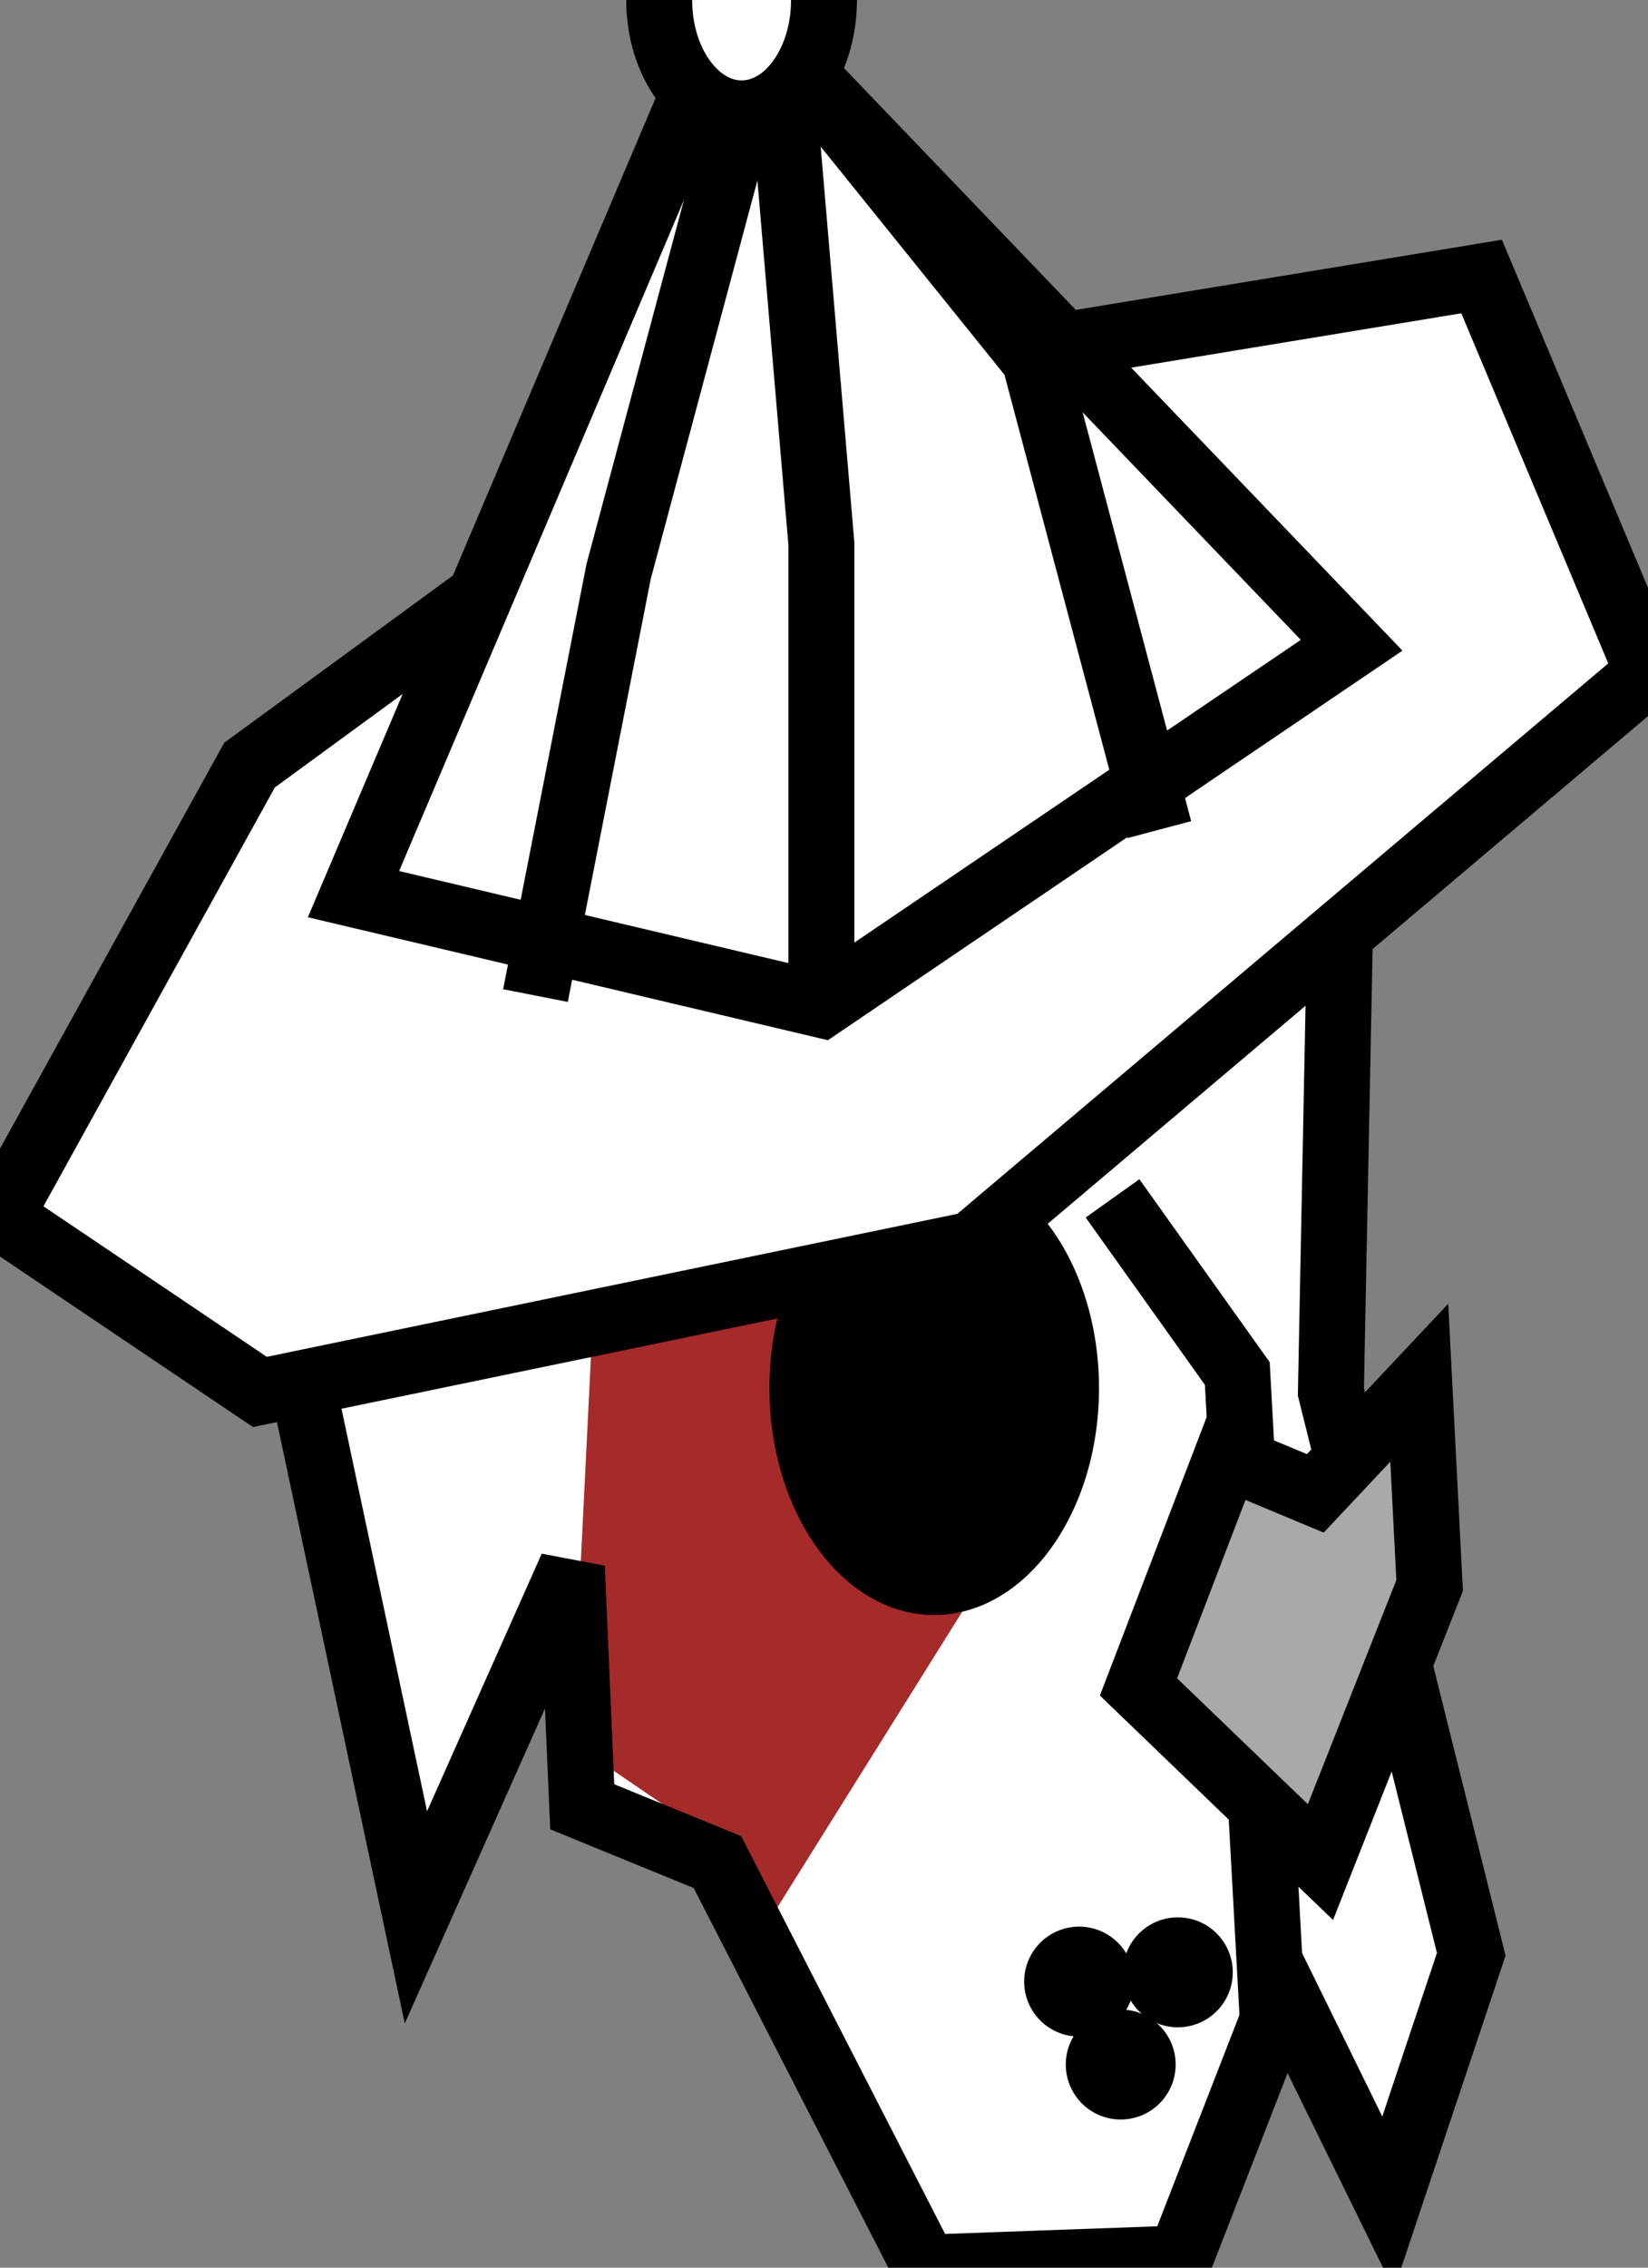 <?xml version="1.0" encoding="utf-8" ?>
<svg xmlns="http://www.w3.org/2000/svg" xmlns:xlink="http://www.w3.org/1999/xlink" width="24" height="33">
	<rect width="100%" height="100%" fill="#808080" stroke="none"/>
	<path fill="rgb(255,255,255)" stroke="none" d="M4.088 18.646L6.057 27.902L8.328 22.805L8.479 26.293L10.448 27.098L13.476 33L17.186 32.866L18.7 28.976L20.215 32.061L21.426 28.439L19.382 20.256L19.533 12.61L4.088 18.646Z"/>
	<path fill="rgb(165,42,42)" stroke="none" d="M8.707 17.707L8.328 25.354L10.296 26.695L10.978 28.305L14.839 22.134L14.612 14.89L8.707 17.707Z"/>
	<path fill="none" stroke="rgb(0,0,0)" stroke-width="0.96" stroke-miterlimit="4" d="M4.088 18.646L6.057 27.902L8.328 22.805L8.479 26.293L10.448 27.098L13.476 33L17.186 32.866L18.7 28.976L20.215 32.061L21.426 28.439L19.382 20.256L19.533 12.61L4.088 18.646Z"/>
	<ellipse fill="rgb(0,0,0)" stroke="none" cx="13.605" cy="20.202" rx="2.4" ry="3.3"/>
	<path fill="none" stroke="rgb(0,0,0)" stroke-width="0.96" stroke-miterlimit="4" d="M16.202 17.439L18.019 19.988L18.549 29.646"/>
	<path fill="rgb(169,169,169)" stroke="none" d="M17.867 21.195L19.155 21.732L20.669 20.122L20.82 23.073L19.23 27.098L16.58 24.549L17.867 21.195Z"/>
	<path fill="none" stroke="rgb(0,0,0)" stroke-width="0.96" stroke-miterlimit="4" d="M17.867 21.195L19.155 21.732L20.669 20.122L20.82 23.073L19.23 27.098L16.58 24.549L17.867 21.195Z"/>
	<path fill="rgb(255,255,255)" stroke="none" d="M10.978 5.768L3.634 11.134L0 17.707L3.785 20.256L14.158 18.11L24 9.793L21.577 4.024L10.978 5.768Z"/>
	<path fill="none" stroke="rgb(0,0,0)" stroke-width="0.96" stroke-miterlimit="4" d="M10.978 5.768L3.634 11.134L0 17.707L3.785 20.256L14.158 18.11L24 9.793L21.577 4.024L10.978 5.768Z"/>
	<path fill="rgb(255,255,255)" stroke="none" d="M5.148 13.012L10.675 0L19.684 9.39L11.962 14.622L5.148 13.012Z"/>
	<path fill="none" stroke="rgb(0,0,0)" stroke-width="0.96" stroke-miterlimit="4" d="M5.148 13.012L10.675 0L19.684 9.39L11.962 14.622L5.148 13.012Z"/>
	<ellipse fill="rgb(0,0,0)" stroke="none" cx="15.715" cy="28.837" rx="0.8" ry="0.8"/>
	<ellipse fill="rgb(0,0,0)" stroke="none" cx="16.321" cy="30.044" rx="0.8" ry="0.8"/>
	<ellipse fill="rgb(0,0,0)" stroke="none" cx="17.153" cy="28.702" rx="0.8" ry="0.8"/>
	<path fill="none" stroke="rgb(0,0,0)" stroke-width="0.96" stroke-miterlimit="4" d="M11.129 0.402L9.009 8.317L7.798 14.488"/>
	<path fill="none" stroke="rgb(0,0,0)" stroke-width="0.96" stroke-miterlimit="4" d="M11.357 0.805L11.962 7.915L11.962 14.488"/>
	<path fill="none" stroke="rgb(0,0,0)" stroke-width="0.96" stroke-miterlimit="4" d="M11.281 0.537L15.066 5.232L16.883 12.073"/>
	<ellipse fill="rgb(255,255,255)" stroke="none" cx="10.8" cy="0" rx="1.2" ry="1.65"/>
	<ellipse fill="none" stroke="rgb(0,0,0)" stroke-width="0.96" stroke-miterlimit="4" cx="10.8" cy="0" rx="1.2" ry="1.65"/>
</svg>
